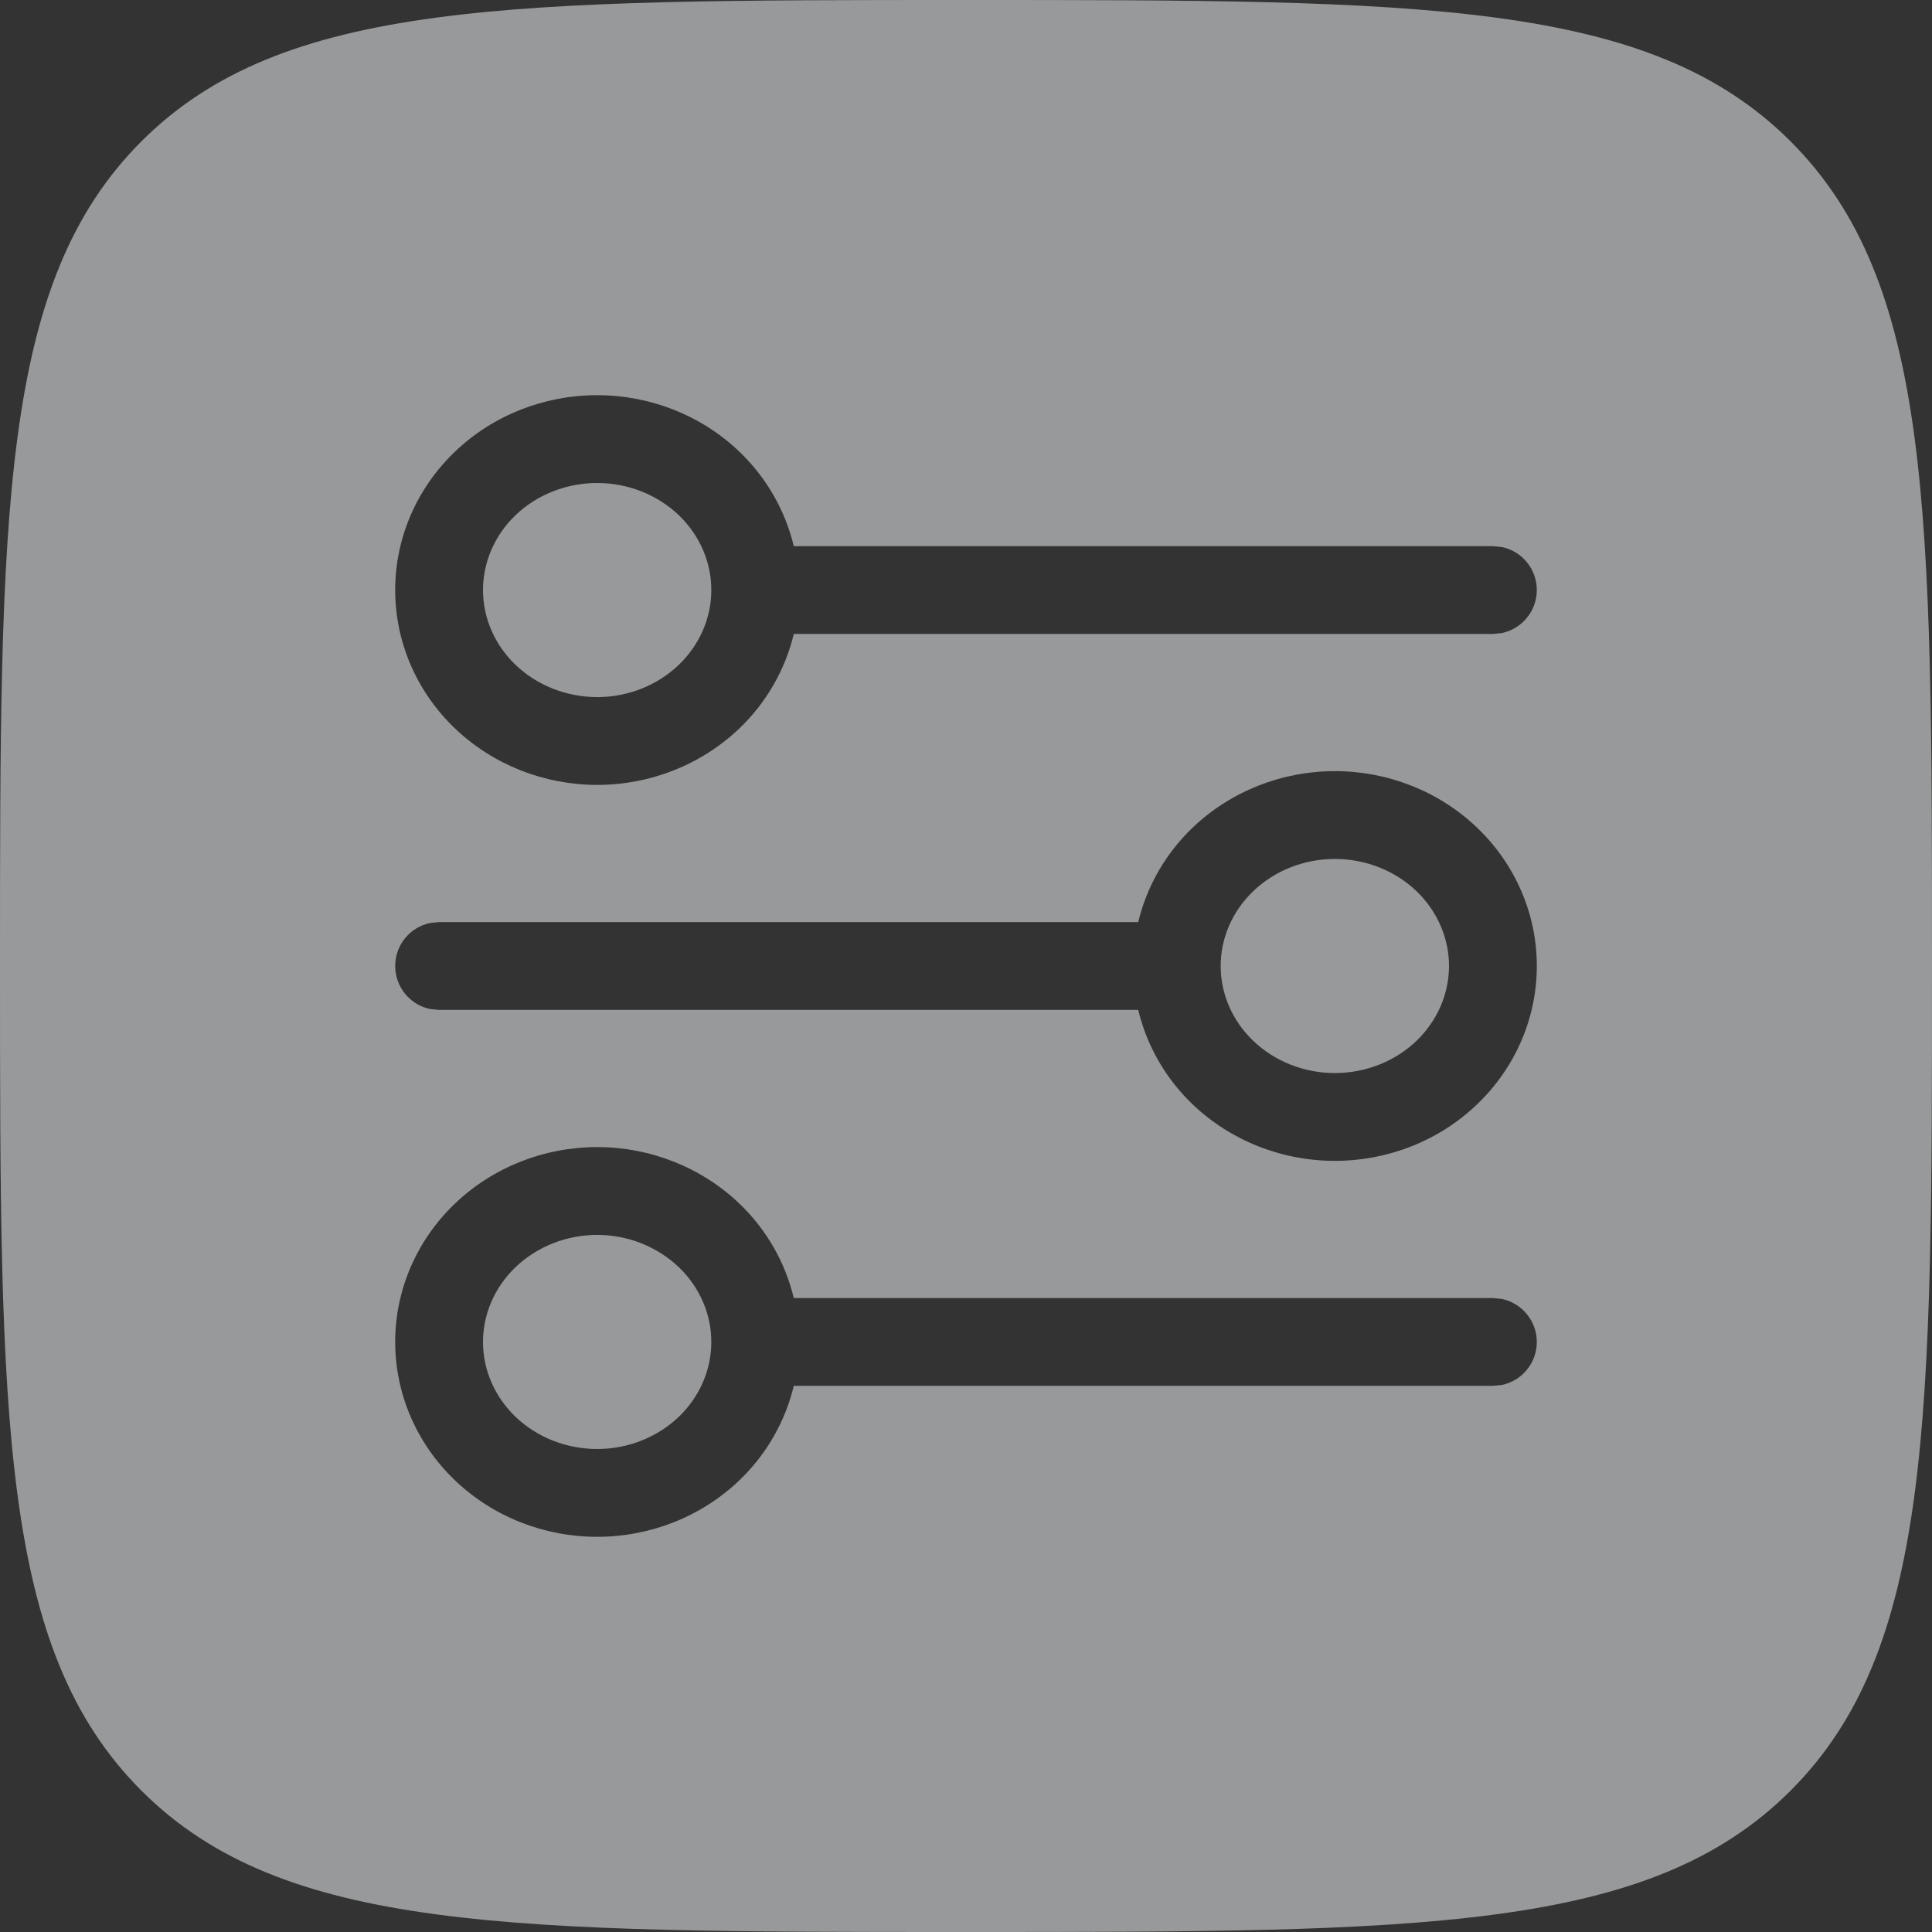 <svg width="22" height="22" viewBox="0 0 22 22" fill="none" xmlns="http://www.w3.org/2000/svg">
<rect x="0" y="0" width="22" height="22" fill="#333333" stroke="none"/>
<path opacity="0.55" d="M11 0C16.185 0 18.779 -0 20.39 1.61C22 3.221 22 5.814 22 11C22 16.185 22 18.779 20.39 20.39C18.779 22 16.186 22 11 22C5.815 22 3.221 22 1.61 20.39C-0 18.779 0 16.186 0 11C0 5.815 -0 3.221 1.61 1.61C3.221 -0 5.814 0 11 0ZM6.8 13.062C6.197 13.062 5.615 13.291 5.182 13.704C4.748 14.118 4.5 14.685 4.5 15.281C4.5 15.877 4.748 16.444 5.182 16.858C5.615 17.272 6.197 17.5 6.8 17.5C7.402 17.5 7.985 17.272 8.418 16.858C8.728 16.562 8.941 16.188 9.039 15.781H17L17.101 15.771C17.328 15.725 17.5 15.523 17.5 15.281C17.5 15.04 17.328 14.838 17.101 14.791L17 14.781H9.039C8.941 14.374 8.728 14 8.418 13.704C7.985 13.291 7.402 13.062 6.8 13.062ZM6.8 14.062C7.152 14.062 7.485 14.197 7.728 14.428C7.969 14.658 8.1 14.966 8.1 15.281C8.1 15.597 7.969 15.904 7.728 16.135C7.485 16.366 7.152 16.5 6.8 16.5C6.448 16.5 6.114 16.366 5.872 16.135C5.631 15.904 5.5 15.597 5.5 15.281C5.5 14.966 5.631 14.658 5.872 14.428C6.114 14.197 6.448 14.062 6.8 14.062ZM15.2 8.781C14.598 8.781 14.015 9.01 13.582 9.423C13.272 9.719 13.059 10.093 12.961 10.5H5L4.899 10.51C4.672 10.556 4.5 10.758 4.5 11C4.5 11.242 4.672 11.444 4.899 11.49L5 11.5H12.961C13.059 11.907 13.272 12.281 13.582 12.577C14.015 12.99 14.598 13.219 15.2 13.219C15.803 13.219 16.386 12.991 16.818 12.577C17.252 12.163 17.5 11.596 17.5 11C17.5 10.404 17.252 9.837 16.818 9.423C16.386 9.01 15.803 8.781 15.2 8.781ZM15.2 9.781C15.552 9.781 15.886 9.915 16.128 10.146C16.369 10.377 16.5 10.685 16.5 11C16.5 11.315 16.369 11.623 16.128 11.854C15.886 12.085 15.552 12.219 15.2 12.219C14.848 12.219 14.515 12.085 14.273 11.854C14.031 11.623 13.9 11.316 13.9 11C13.9 10.684 14.031 10.377 14.273 10.146C14.515 9.915 14.848 9.781 15.2 9.781ZM6.8 4.5C6.197 4.5 5.615 4.728 5.182 5.142C4.748 5.556 4.5 6.123 4.5 6.719C4.5 7.315 4.748 7.882 5.182 8.296C5.615 8.709 6.197 8.937 6.8 8.938C7.402 8.938 7.985 8.709 8.418 8.296C8.728 8 8.941 7.626 9.039 7.219H17L17.101 7.209C17.328 7.162 17.5 6.96 17.5 6.719C17.5 6.477 17.328 6.275 17.101 6.229L17 6.219H9.039C8.941 5.812 8.728 5.438 8.418 5.142C7.985 4.728 7.402 4.5 6.8 4.5ZM6.8 5.5C7.152 5.5 7.485 5.634 7.728 5.865C7.969 6.096 8.1 6.403 8.1 6.719C8.1 7.034 7.969 7.342 7.728 7.572C7.485 7.804 7.152 7.938 6.8 7.938C6.448 7.937 6.114 7.804 5.872 7.572C5.631 7.342 5.5 7.034 5.5 6.719C5.5 6.403 5.631 6.096 5.872 5.865C6.114 5.634 6.448 5.5 6.8 5.5Z" fill="#EAECEF"/>
</svg>
